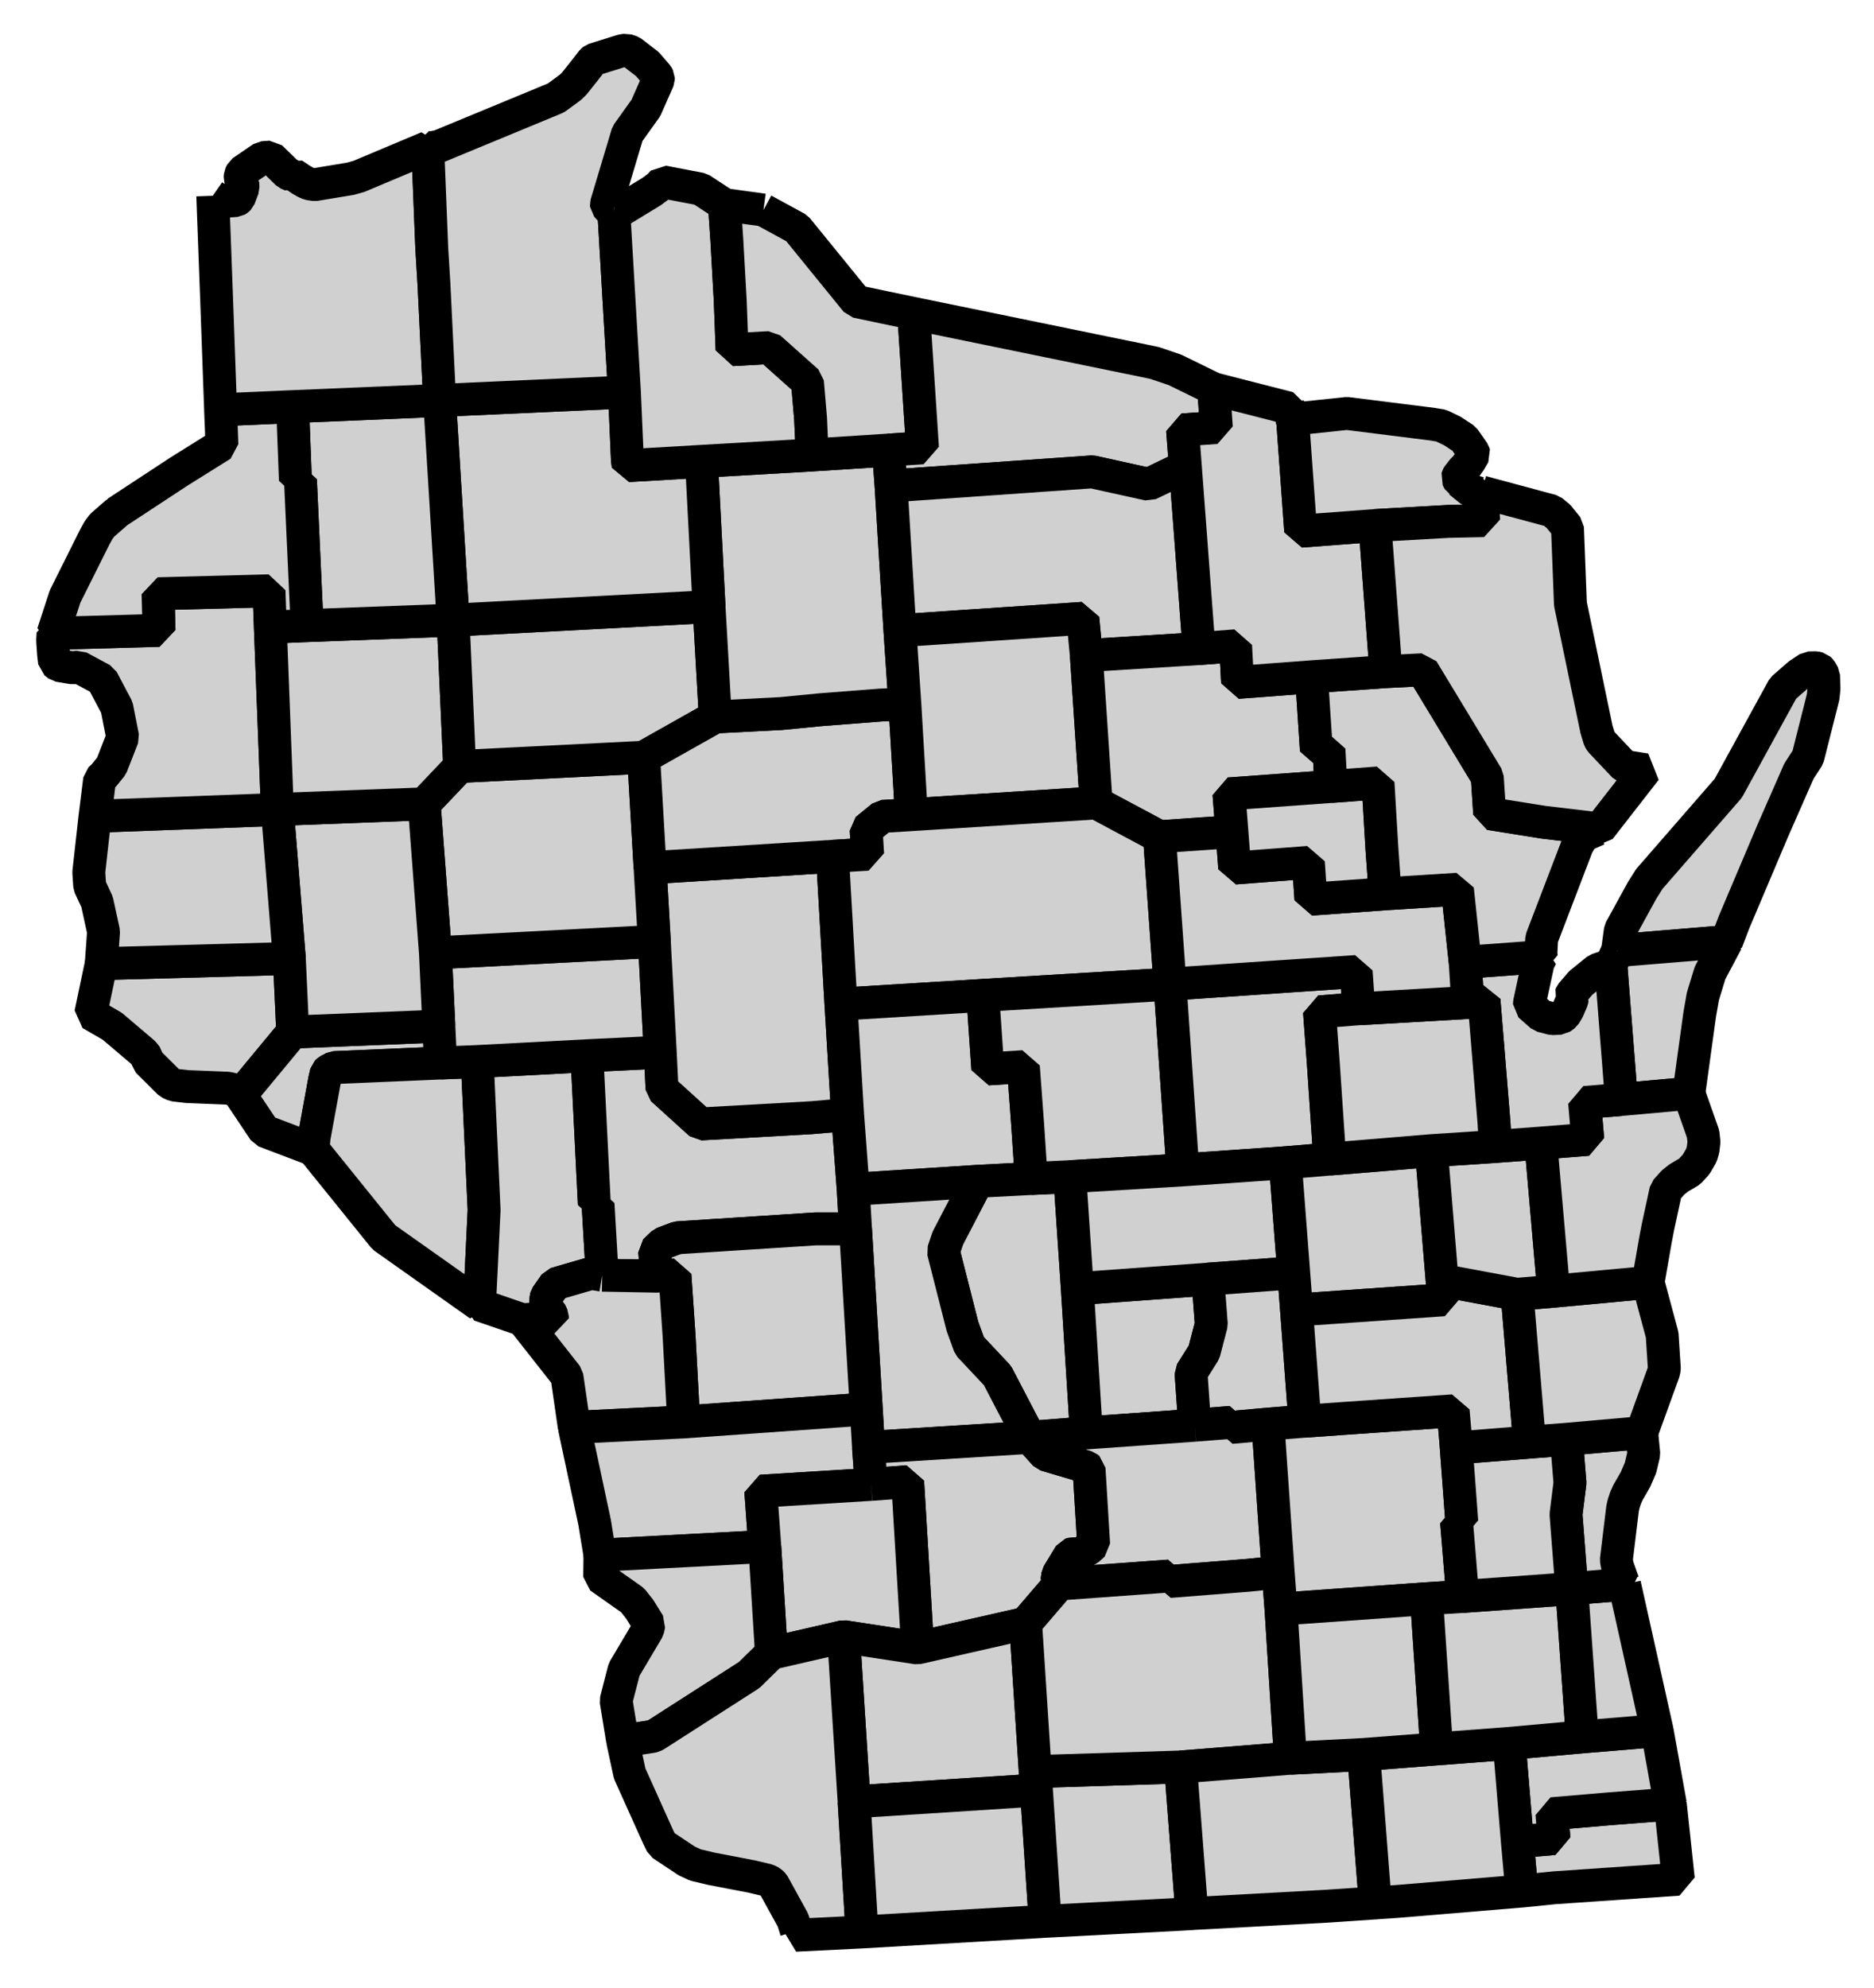<svg xmlns="http://www.w3.org/2000/svg" width="56.99" height="60.43" version="1.0"><path d="m49.191 28.897.086-.626.666-1.212.217-.343 2.398-2.754 1.668-3.042.482-.42.297-.197.212-.005.098.023.055.054.086.153.013.414-.027.248-.464 1.835-.27.414-.794 1.808-1.18 2.785-.225.59-3.318.275" style="font-size:12px;fill:#d0d0d0;fill-rule:nonzero;stroke:#000;stroke-width:1;stroke-linecap:butt;stroke-linejoin:bevel;stroke-miterlimit:4;stroke-opacity:1;stroke-dasharray:none;marker-start:none"/><path d="m49.191 28.897 3.318-.274-.506.955-.216.708-.095.536-.333 2.416-2.05.184-.32-4.087.202-.438" style="font-size:12px;fill:#d0d0d0;fill-rule:nonzero;stroke:#000;stroke-width:1;stroke-linecap:butt;stroke-linejoin:bevel;stroke-miterlimit:4;stroke-opacity:1;stroke-dasharray:none;marker-start:none"/><path d="m3.078 29.294 5.721-.158.103 2.236-1.59 1.92-.033-.05-.089-.076-.104-.05-.158-.036-1.239-.05-.392-.045-.145-.067-.667-.663-.023-.126-.099-.126-.95-.807-.654-.378.32-1.524" style="font-size:12px;fill:#d0d0d0;fill-rule:nonzero;stroke:#000;stroke-width:1;stroke-linecap:butt;stroke-linejoin:bevel;stroke-miterlimit:4;stroke-opacity:1;stroke-dasharray:none;marker-start:none"/><path d="m8.902 31.372 4.444-.18.054 1.122-3.24.14-.177.09-.057.054-.055.238-.32 1.749-.03.36-1.479-.562-.73-1.091 1.59-1.92" style="font-size:12px;fill:#d0d0d0;fill-rule:nonzero;stroke:#000;stroke-width:1;stroke-linecap:butt;stroke-linejoin:bevel;stroke-miterlimit:4;stroke-opacity:1;stroke-dasharray:none;marker-start:none"/><path d="m14.514 32.269.208 4.51-.087 1.813-.054 1.077-2.907-2.055-2.154-2.668.031-.361.32-1.75.055-.237.057-.054.176-.09 3.241-.14 1.114-.045" style="font-size:12px;fill:#d0d0d0;fill-rule:nonzero;stroke:#000;stroke-width:1;stroke-linecap:butt;stroke-linejoin:bevel;stroke-miterlimit:4;stroke-opacity:1;stroke-dasharray:none;marker-start:none"/><path d="m17.85 32.093.224 4.51.113-.003.126 2.164-.33-.055-1.099.32-.266.379-.012.045-.019.248.06.099.084.068.068.144v.063l-.906.045-1.312-.451.054-1.077.087-1.812-.208-4.511 3.335-.176" style="font-size:12px;fill:#d0d0d0;fill-rule:nonzero;stroke:#000;stroke-width:1;stroke-linecap:butt;stroke-linejoin:bevel;stroke-miterlimit:4;stroke-opacity:1;stroke-dasharray:none;marker-start:none"/><path d="m17.85 32.093 2.23-.108.053 1.118 1.173 1.063 3.362-.19 1.108-.094.171 2.272.07 1.203h-1.223l-3.214.207-.977.063-.446.167-.249.239.064.762-1.659-.031-.126-2.164-.113.004-.225-4.511" style="font-size:12px;fill:#d0d0d0;fill-rule:nonzero;stroke:#000;stroke-width:1;stroke-linecap:butt;stroke-linejoin:bevel;stroke-miterlimit:4;stroke-opacity:1;stroke-dasharray:none;marker-start:none"/><path d="m19.9 28.618.18 3.367-2.23.108-3.336.176-1.114.045-.054-1.122-.104-2.227 6.657-.347" style="font-size:12px;fill:#d0d0d0;fill-rule:nonzero;stroke:#000;stroke-width:1;stroke-linecap:butt;stroke-linejoin:bevel;stroke-miterlimit:4;stroke-opacity:1;stroke-dasharray:none;marker-start:none"/><path d="m19.77 26.378 5.546-.347.258 4.493.202 3.358-1.108.095-3.362.189-1.173-1.063-.054-1.118-.18-3.367-.13-2.24" style="font-size:12px;fill:#d0d0d0;fill-rule:nonzero;stroke:#000;stroke-width:1;stroke-linecap:butt;stroke-linejoin:bevel;stroke-miterlimit:4;stroke-opacity:1;stroke-dasharray:none;marker-start:none"/><path d="m13.978 23.3 5.597-.28.324 5.598-6.657.347-.342-4.53 1.078-1.135" style="font-size:12px;fill:#d0d0d0;fill-rule:nonzero;stroke:#000;stroke-width:1;stroke-linecap:butt;stroke-linejoin:bevel;stroke-miterlimit:4;stroke-opacity:1;stroke-dasharray:none;marker-start:none"/><path d="m12.9 24.436.342 4.529.104 2.227-4.444.18-.103-2.236-.365-4.53 4.466-.17" style="font-size:12px;fill:#d0d0d0;fill-rule:nonzero;stroke:#000;stroke-width:1;stroke-linecap:butt;stroke-linejoin:bevel;stroke-miterlimit:4;stroke-opacity:1;stroke-dasharray:none;marker-start:none"/><path d="m8.434 24.607.365 4.529-5.72.158.07-.973-.197-.906-.224-.478-.028-.424.19-1.7 5.544-.206" style="font-size:12px;fill:#d0d0d0;fill-rule:nonzero;stroke:#000;stroke-width:1;stroke-linecap:butt;stroke-linejoin:bevel;stroke-miterlimit:4;stroke-opacity:1;stroke-dasharray:none;marker-start:none"/><path d="m8.221 19.063.213 5.544-5.544.207.14-1.122.108-.1.012-.01.24-.296.342-.874-.18-.911-.445-.842-.713-.384-.18.028-.433-.073-.122-.094-.03-.253-.024-.342-.004-.085.012-.204 3.224-.09-.03-1.113 3.374-.09.04 1.104" style="font-size:12px;fill:#d0d0d0;fill-rule:nonzero;stroke:#000;stroke-width:1;stroke-linecap:butt;stroke-linejoin:bevel;stroke-miterlimit:4;stroke-opacity:1;stroke-dasharray:none;marker-start:none"/><path d="m9.34 19.018 4.44-.167.198 4.449-1.078 1.136-4.466.17-.213-5.543 1.118-.045" style="font-size:12px;fill:#d0d0d0;fill-rule:nonzero;stroke:#000;stroke-width:1;stroke-linecap:butt;stroke-linejoin:bevel;stroke-miterlimit:4;stroke-opacity:1;stroke-dasharray:none;marker-start:none"/><path d="m21.562 18.44.19 3.354-2.177 1.226-5.597.28-.199-4.45 7.783-.41" style="font-size:12px;fill:#d0d0d0;fill-rule:nonzero;stroke:#000;stroke-width:1;stroke-linecap:butt;stroke-linejoin:bevel;stroke-miterlimit:4;stroke-opacity:1;stroke-dasharray:none;marker-start:none"/><path d="m27.517 21.397.2 3.367-.88.054-.497.406.045.744-1.069.063-5.547.347-.194-3.358 2.177-1.226 2.001-.103 1.213-.118 1.798-.14.753-.036" style="font-size:12px;fill:#d0d0d0;fill-rule:nonzero;stroke:#000;stroke-width:1;stroke-linecap:butt;stroke-linejoin:bevel;stroke-miterlimit:4;stroke-opacity:1;stroke-dasharray:none;marker-start:none"/><path d="m24.7 13.83 2.317-.148.081 1.09.27 4.399.15 2.226-.754.037-1.798.139-1.213.118-2 .103-.19-3.353-.23-4.417 3.366-.194" style="font-size:12px;fill:#d0d0d0;fill-rule:nonzero;stroke:#000;stroke-width:1;stroke-linecap:butt;stroke-linejoin:bevel;stroke-miterlimit:4;stroke-opacity:1;stroke-dasharray:none;marker-start:none"/><path d="m13.37 12.172 5.62-.253.09 2.05.022.186 2.231-.131.23 4.417-7.784.41-.41-6.68" style="font-size:12px;fill:#d0d0d0;fill-rule:nonzero;stroke:#000;stroke-width:1;stroke-linecap:butt;stroke-linejoin:bevel;stroke-miterlimit:4;stroke-opacity:1;stroke-dasharray:none;marker-start:none"/><path d="m8.898 12.36 4.471-.188.41 6.679-4.44.167-.202-4.426-.154.005-.085-2.236" style="font-size:12px;fill:#d0d0d0;fill-rule:nonzero;stroke:#000;stroke-width:1;stroke-linecap:butt;stroke-linejoin:bevel;stroke-miterlimit:4;stroke-opacity:1;stroke-dasharray:none;marker-start:none"/><path d="m6.707 12.456 2.191-.095.085 2.236.154-.005.202 4.426-1.118.045-.04-1.104-3.375.09.031 1.113-3.224.09.367-1.122.905-1.812.112-.202.113-.15.448-.391.003-.005 1.875-1.231 1.312-.82-.018-.504-.023-.56" style="font-size:12px;fill:#d0d0d0;fill-rule:nonzero;stroke:#000;stroke-width:1;stroke-linecap:butt;stroke-linejoin:bevel;stroke-miterlimit:4;stroke-opacity:1;stroke-dasharray:none;marker-start:none"/><path d="m6.47 5.952.201.14.248.022.267-.018.044-.027.041-.04.121-.316-.009-.144-.009-.01-.045-.05v-.008L7.3 5.42l.008-.095.05-.103.63-.43.24-.017.513.5.125.055.046-.032.248.167.135.077.105.045.17.027 1.087-.18.261-.073 2.091-.88.122 3.062.067 1.1.172 3.529-4.47.189-2.192.095-.12-3.345-.118-3.16" style="font-size:12px;fill:#d0d0d0;fill-rule:nonzero;stroke:#000;stroke-width:1;stroke-linecap:butt;stroke-linejoin:bevel;stroke-miterlimit:4;stroke-opacity:1;stroke-dasharray:none;marker-start:none"/><path d="m18.665 6.394.324 5.525-5.62.253-.172-3.53-.067-1.1-.122-3.06.127.01.23-.05 3.533-1.461.077-.053.373-.275.113-.11.288-.36.262-.337.045-.036.852-.266.135-.023.162.055.483.373.296.343.037.068v.063l-.378.856-.56.784-.643 2.146.003.045.091.103.131.037" style="font-size:12px;fill:#d0d0d0;fill-rule:nonzero;stroke:#000;stroke-width:1;stroke-linecap:butt;stroke-linejoin:bevel;stroke-miterlimit:4;stroke-opacity:1;stroke-dasharray:none;marker-start:none"/><path d="m18.665 6.394.085.022h.077l.036-.013.956-.582.211-.157.127-.136 1.15.22.724.474.073 1.077.103 1.839.055 1.492 1.131-.063 1.162 1.037.095 1.113.05 1.113-3.367.194-2.23.13-.024-.184-.09-2.051-.324-5.525" style="font-size:12px;fill:#d0d0d0;fill-rule:nonzero;stroke:#000;stroke-width:1;stroke-linecap:butt;stroke-linejoin:bevel;stroke-miterlimit:4;stroke-opacity:1;stroke-dasharray:none;marker-start:none"/><path d="m23.217 6.385 1.018.554 1.812 2.227.83.175.91.189.267 4.084-1.037.068-2.318.148-.049-1.113-.095-1.113-1.162-1.037-1.13.063-.056-1.492-.103-1.84-.073-1.076 1.186.163" style="font-size:12px;fill:#d0d0d0;fill-rule:nonzero;stroke:#000;stroke-width:1;stroke-linecap:butt;stroke-linejoin:bevel;stroke-miterlimit:4;stroke-opacity:1;stroke-dasharray:none;marker-start:none"/><path d="m27.786 9.53 6.464 1.326.486.099.38.08.613.208.635.31.546.267.08 1.177-1.027.072.085 1.118-1.117.536-1.717-.38-6.116.429-.08-1.09 1.036-.068-.268-4.084" style="font-size:12px;fill:#d0d0d0;fill-rule:nonzero;stroke:#000;stroke-width:1;stroke-linecap:butt;stroke-linejoin:bevel;stroke-miterlimit:4;stroke-opacity:1;stroke-dasharray:none;marker-start:none"/><path d="m36.048 14.187.415 5.53-3.426.212-.108-1.132-2.213.149-3.348.225-.27-4.4 6.116-.427 1.717.379 1.117-.536" style="font-size:12px;fill:#d0d0d0;fill-rule:nonzero;stroke:#000;stroke-width:1;stroke-linecap:butt;stroke-linejoin:bevel;stroke-miterlimit:4;stroke-opacity:1;stroke-dasharray:none;marker-start:none"/><path d="m33.037 19.929.298 4.479-5.619.356-.199-3.367-.149-2.226 3.348-.225 2.213-.15.108 1.133" style="font-size:12px;fill:#d0d0d0;fill-rule:nonzero;stroke:#000;stroke-width:1;stroke-linecap:butt;stroke-linejoin:bevel;stroke-miterlimit:4;stroke-opacity:1;stroke-dasharray:none;marker-start:none"/><path d="m33.037 19.929 3.426-.212 1.113-.086.06 1.113 2.25-.171.146 2.236.383-.027.06 1.126-3.102.226.091 1.149-2.204.153-1.925-1.028-.298-4.48" style="font-size:12px;fill:#d0d0d0;fill-rule:nonzero;stroke:#000;stroke-width:1;stroke-linecap:butt;stroke-linejoin:bevel;stroke-miterlimit:4;stroke-opacity:1;stroke-dasharray:none;marker-start:none"/><path d="m27.716 24.764 5.62-.356 1.924 1.028.32 4.48-5.693.343-4.313.265-.258-4.493 1.07-.063-.046-.744.496-.406.88-.054" style="font-size:12px;fill:#d0d0d0;fill-rule:nonzero;stroke:#000;stroke-width:1;stroke-linecap:butt;stroke-linejoin:bevel;stroke-miterlimit:4;stroke-opacity:1;stroke-dasharray:none;marker-start:none"/><path d="m25.574 30.524 4.313-.265.153 2.235 1.082-.068.13 1.759.11 1.64-1.64.086-3.775.243-.17-2.272-.203-3.358" style="font-size:12px;fill:#d0d0d0;fill-rule:nonzero;stroke:#000;stroke-width:1;stroke-linecap:butt;stroke-linejoin:bevel;stroke-miterlimit:4;stroke-opacity:1;stroke-dasharray:none;marker-start:none"/><path d="m32.533 35.77.23 3.404.274 4.385-1.724.135-.98-1.88-.848-.901-.215-.59-.582-2.285.135-.401.898-1.726 1.64-.086 1.172-.055" style="font-size:12px;fill:#d0d0d0;fill-rule:nonzero;stroke:#000;stroke-width:1;stroke-linecap:butt;stroke-linejoin:bevel;stroke-miterlimit:4;stroke-opacity:1;stroke-dasharray:none;marker-start:none"/><path d="m25.947 36.154 3.774-.243-.898 1.726-.135.4.582 2.286.215.59.848.902.98 1.879-4.9.307-.068-1.168-.328-5.476-.07-1.203" style="font-size:12px;fill:#d0d0d0;fill-rule:nonzero;stroke:#000;stroke-width:1;stroke-linecap:butt;stroke-linejoin:bevel;stroke-miterlimit:4;stroke-opacity:1;stroke-dasharray:none;marker-start:none"/><path d="m19.972 38.795-.064-.762.25-.24.445-.166.977-.063 3.214-.207h1.223l.328 5.476-5.553.393-.14-2.623-.127-1.844-.553.036" style="font-size:12px;fill:#d0d0d0;fill-rule:nonzero;stroke:#000;stroke-width:1;stroke-linecap:butt;stroke-linejoin:bevel;stroke-miterlimit:4;stroke-opacity:1;stroke-dasharray:none;marker-start:none"/><path d="m18.313 38.764 1.66.03.552-.035.126 1.844.141 2.623-3.326.166-.226-1.56-1.347-1.712.906-.045v-.063l-.068-.144-.085-.068-.059-.1.02-.247.011-.045.266-.38 1.1-.32.33.056" style="font-size:12px;fill:#d0d0d0;fill-rule:nonzero;stroke:#000;stroke-width:1;stroke-linecap:butt;stroke-linejoin:bevel;stroke-miterlimit:4;stroke-opacity:1;stroke-dasharray:none;marker-start:none"/><path d="M26.345 42.833 26.412 44l.081 1.122-3.357.207.122 1.682-5.013.265-.162-.996-.617-2.89 3.326-.165 5.553-.393" style="font-size:12px;fill:#d0d0d0;fill-rule:nonzero;stroke:#000;stroke-width:1;stroke-linecap:butt;stroke-linejoin:bevel;stroke-miterlimit:4;stroke-opacity:1;stroke-dasharray:none;marker-start:none"/><path d="m26.412 44 4.901-.306.476.528 1.266.374.063.053.141 2.299-.17.154-.227.112-.099.03-.135-.016-.086.027-.374.617-.023.176.072.103-1.027 1.196-3.294.748.008-.033-.3-5.02-1.11.08-.082-1.121" style="font-size:12px;fill:#d0d0d0;fill-rule:nonzero;stroke:#000;stroke-width:1;stroke-linecap:butt;stroke-linejoin:bevel;stroke-miterlimit:4;stroke-opacity:1;stroke-dasharray:none;marker-start:none"/><path d="m26.493 45.123 1.11-.081.301 5.02-.008.033-2.242-.343-2.194.505-.202-3.245-.122-1.682 3.357-.207" style="font-size:12px;fill:#d0d0d0;fill-rule:nonzero;stroke:#000;stroke-width:1;stroke-linecap:butt;stroke-linejoin:bevel;stroke-miterlimit:4;stroke-opacity:1;stroke-dasharray:none;marker-start:none"/><path d="m18.245 47.277 5.013-.265.202 3.245-.676.662-2.862 1.835-.076.03-.91.14-.2-1.225.245-.951.72-1.213.036-.161-.283-.455-.217-.275-1-.704.008-.663" style="font-size:12px;fill:#d0d0d0;fill-rule:nonzero;stroke:#000;stroke-width:1;stroke-linecap:butt;stroke-linejoin:bevel;stroke-miterlimit:4;stroke-opacity:1;stroke-dasharray:none;marker-start:none"/><path d="m31.19 49.347.292 4.506.037.564-5.544.355-.32-5.02 2.241.343 3.294-.748" style="font-size:12px;fill:#d0d0d0;fill-rule:nonzero;stroke:#000;stroke-width:1;stroke-linecap:butt;stroke-linejoin:bevel;stroke-miterlimit:4;stroke-opacity:1;stroke-dasharray:none;marker-start:none"/><path d="m23.46 50.257 2.194-.505.321 5.02.24 3.957-2.028.1.036-.062-.006-.073-.103-.325-.6-1.091-.068-.068-.108-.053-.473-.113-1.22-.234-.497-.118-.262-.121-.76-.505-.118-.243-.86-1.912-.212-.986.91-.141.076-.03 2.862-1.835.676-.662" style="font-size:12px;fill:#d0d0d0;fill-rule:nonzero;stroke:#000;stroke-width:1;stroke-linecap:butt;stroke-linejoin:bevel;stroke-miterlimit:4;stroke-opacity:1;stroke-dasharray:none;marker-start:none"/><path d="m25.975 54.772 5.544-.355.266 3.988-.843.049-4.728.275-.239-3.957" style="font-size:12px;fill:#d0d0d0;fill-rule:nonzero;stroke:#000;stroke-width:1;stroke-linecap:butt;stroke-linejoin:bevel;stroke-miterlimit:4;stroke-opacity:1;stroke-dasharray:none;marker-start:none"/><path d="m31.482 53.853 4.422-.14.342 4.458-.338.02-4.123.214-.266-3.988-.037-.564" style="font-size:12px;fill:#d0d0d0;fill-rule:nonzero;stroke:#000;stroke-width:1;stroke-linecap:butt;stroke-linejoin:bevel;stroke-miterlimit:4;stroke-opacity:1;stroke-dasharray:none;marker-start:none"/><path d="m36.733 38.885.104 1.375-.22.843-.397.63.112 1.592-3.295.234-.274-4.385 3.97-.29" style="font-size:12px;fill:#d0d0d0;fill-rule:nonzero;stroke:#000;stroke-width:1;stroke-linecap:butt;stroke-linejoin:bevel;stroke-miterlimit:4;stroke-opacity:1;stroke-dasharray:none;marker-start:none"/><path d="m29.887 30.259 5.693-.343.392 5.647-3.439.207-1.172.055-.109-1.64-.13-1.76-1.082.069-.153-2.235" style="font-size:12px;fill:#d0d0d0;fill-rule:nonzero;stroke:#000;stroke-width:1;stroke-linecap:butt;stroke-linejoin:bevel;stroke-miterlimit:4;stroke-opacity:1;stroke-dasharray:none;marker-start:none"/><path d="m35.58 29.916 5.661-.383.081 1.132-1.195.094.117 1.577.195 2.898-1.352.113-3.115.216-.392-5.647" style="font-size:12px;fill:#d0d0d0;fill-rule:nonzero;stroke:#000;stroke-width:1;stroke-linecap:butt;stroke-linejoin:bevel;stroke-miterlimit:4;stroke-opacity:1;stroke-dasharray:none;marker-start:none"/><path d="m39.087 35.347.256 3.344-2.61.194-3.97.289-.23-3.404 3.44-.207 3.114-.216" style="font-size:12px;fill:#d0d0d0;fill-rule:nonzero;stroke:#000;stroke-width:1;stroke-linecap:butt;stroke-linejoin:bevel;stroke-miterlimit:4;stroke-opacity:1;stroke-dasharray:none;marker-start:none"/><path d="m39.343 38.69.086 1.133.252 3.38-1.122.09-1.119.099-.008-.153-1.1.086-.112-1.591.397-.631.22-.843-.104-1.375 2.61-.194" style="font-size:12px;fill:#d0d0d0;fill-rule:nonzero;stroke:#000;stroke-width:1;stroke-linecap:butt;stroke-linejoin:bevel;stroke-miterlimit:4;stroke-opacity:1;stroke-dasharray:none;marker-start:none"/><path d="m36.332 43.325 1.1-.086.008.153 1.12-.1.311 4.5-.897.094-2.408.189-.013-.166-3.336.242-.072-.103.023-.176.374-.617.086-.027.135.017.1-.031.225-.112.171-.154-.14-2.3-.064-.052-1.266-.374-.476-.528 1.724-.135 3.295-.234" style="font-size:12px;fill:#d0d0d0;fill-rule:nonzero;stroke:#000;stroke-width:1;stroke-linecap:butt;stroke-linejoin:bevel;stroke-miterlimit:4;stroke-opacity:1;stroke-dasharray:none;marker-start:none"/><path d="m38.871 47.792.085 1.12.287 4.536-3.339.266-4.422.139-.292-4.506 1.027-1.196 3.336-.242.013.166 2.408-.19.897-.093" style="font-size:12px;fill:#d0d0d0;fill-rule:nonzero;stroke:#000;stroke-width:1;stroke-linecap:butt;stroke-linejoin:bevel;stroke-miterlimit:4;stroke-opacity:1;stroke-dasharray:none;marker-start:none"/><path d="m41.471 53.335.351 4.512-1.55.103-4.026.22-.342-4.456 3.34-.266 2.227-.113" style="font-size:12px;fill:#d0d0d0;fill-rule:nonzero;stroke:#000;stroke-width:1;stroke-linecap:butt;stroke-linejoin:bevel;stroke-miterlimit:4;stroke-opacity:1;stroke-dasharray:none;marker-start:none"/><path d="m46.145 55.985 1.113-.094-.064-.757 1.748-.15 1.854-.143.244 2.285-3.778.26-.983.1-.134-1.501" style="font-size:12px;fill:#d0d0d0;fill-rule:nonzero;stroke:#000;stroke-width:1;stroke-linecap:butt;stroke-linejoin:bevel;stroke-miterlimit:4;stroke-opacity:1;stroke-dasharray:none;marker-start:none"/><path d="m48.118 52.798 2.277-.19.401 2.233-1.854.144-1.748.149.064.757-1.113.094-.248-2.988 2.221-.2" style="font-size:12px;fill:#d0d0d0;fill-rule:nonzero;stroke:#000;stroke-width:1;stroke-linecap:butt;stroke-linejoin:bevel;stroke-miterlimit:4;stroke-opacity:1;stroke-dasharray:none;marker-start:none"/><path d="m43.69 53.164 2.207-.167.248 2.988.134 1.5-3.803.317-.654.045-.35-4.512 2.217-.171" style="font-size:12px;fill:#d0d0d0;fill-rule:nonzero;stroke:#000;stroke-width:1;stroke-linecap:butt;stroke-linejoin:bevel;stroke-miterlimit:4;stroke-opacity:1;stroke-dasharray:none;marker-start:none"/><path d="m39.681 43.203 1.123-.081 3.388-.235.073.848.022.279.167 2.24-.158.014.186 2.262-1.1.068-4.426.315-.085-1.121-.312-4.5 1.122-.09" style="font-size:12px;fill:#d0d0d0;fill-rule:nonzero;stroke:#000;stroke-width:1;stroke-linecap:butt;stroke-linejoin:bevel;stroke-miterlimit:4;stroke-opacity:1;stroke-dasharray:none;marker-start:none"/><path d="m38.956 48.913 4.426-.315.307 4.566-2.218.17-2.228.114-.287-4.535" style="font-size:12px;fill:#d0d0d0;fill-rule:nonzero;stroke:#000;stroke-width:1;stroke-linecap:butt;stroke-linejoin:bevel;stroke-miterlimit:4;stroke-opacity:1;stroke-dasharray:none;marker-start:none"/><path d="m47.798 48.292.32 4.506-2.22.199-2.209.167-.307-4.566 1.1-.068 3.316-.238" style="font-size:12px;fill:#d0d0d0;fill-rule:nonzero;stroke:#000;stroke-width:1;stroke-linecap:butt;stroke-linejoin:bevel;stroke-miterlimit:4;stroke-opacity:1;stroke-dasharray:none;marker-start:none"/><path d="m49.403 48.16.992 4.449-2.277.189-.32-4.506 1.605-.131" style="font-size:12px;fill:#d0d0d0;fill-rule:nonzero;stroke:#000;stroke-width:1;stroke-linecap:butt;stroke-linejoin:bevel;stroke-miterlimit:4;stroke-opacity:1;stroke-dasharray:none;marker-start:none"/><path d="m47.636 43.753 2.29-.203.063.649-.099.419-.154.357-.23.4-.07.158-.06.18-.032.145-.19 1.564.033.184.171.487.045.068-1.605.13-.175-2.257.121-.956-.108-1.325" style="font-size:12px;fill:#d0d0d0;fill-rule:nonzero;stroke:#000;stroke-width:1;stroke-linecap:butt;stroke-linejoin:bevel;stroke-miterlimit:4;stroke-opacity:1;stroke-dasharray:none;marker-start:none"/><path d="m46.514 43.838 1.122-.085.108 1.325-.12.956.174 2.258-3.316.238-.186-2.262.158-.013-.167-2.241 2.227-.176" style="font-size:12px;fill:#d0d0d0;fill-rule:nonzero;stroke:#000;stroke-width:1;stroke-linecap:butt;stroke-linejoin:bevel;stroke-miterlimit:4;stroke-opacity:1;stroke-dasharray:none;marker-start:none"/><path d="m43.53 34.978.374 4.534-4.475.31-.086-1.131-.256-3.344 1.352-.113 3.091-.256" style="font-size:12px;fill:#d0d0d0;fill-rule:nonzero;stroke:#000;stroke-width:1;stroke-linecap:butt;stroke-linejoin:bevel;stroke-miterlimit:4;stroke-opacity:1;stroke-dasharray:none;marker-start:none"/><path d="m46.136 39.345.378 4.493-2.227.176-.022-.28-.073-.847-3.388.235-1.123.08-.252-3.38 4.475-.31-.049-.591 2.281.424" style="font-size:12px;fill:#d0d0d0;fill-rule:nonzero;stroke:#000;stroke-width:1;stroke-linecap:butt;stroke-linejoin:bevel;stroke-miterlimit:4;stroke-opacity:1;stroke-dasharray:none;marker-start:none"/><path d="m50.12 38.984.428 1.596.067 1.032-.026.108-.663 1.83-2.29.203-1.122.085-.378-4.493 1.113-.095 2.87-.266" style="font-size:12px;fill:#d0d0d0;fill-rule:nonzero;stroke:#000;stroke-width:1;stroke-linecap:butt;stroke-linejoin:bevel;stroke-miterlimit:4;stroke-opacity:1;stroke-dasharray:none;marker-start:none"/><path d="m45.478 34.85 1.38-.102.391 4.502-1.113.095-2.28-.424-.326-3.943 1.948-.127" style="font-size:12px;fill:#d0d0d0;fill-rule:nonzero;stroke:#000;stroke-width:1;stroke-linecap:butt;stroke-linejoin:bevel;stroke-miterlimit:4;stroke-opacity:1;stroke-dasharray:none;marker-start:none"/><path d="m49.308 33.422 2.051-.184.433 1.23.027.244-.027.234-.05.172-.162.279-.198.216-.329.194-.176.14-.217.243-.243 1.122-.076.4-.222 1.272-2.87.266-.392-4.502 1.428-.113-.095-1.122.56-.045.558-.046" style="font-size:12px;fill:#d0d0d0;fill-rule:nonzero;stroke:#000;stroke-width:1;stroke-linecap:butt;stroke-linejoin:bevel;stroke-miterlimit:4;stroke-opacity:1;stroke-dasharray:none;marker-start:none"/><path d="m44.558 29.253 2.312-.171-.095.189-.26 1.204-.005.08.37.326.328.085.248-.013.126-.09.1-.167.121-.28.012-.067-.048-.09.018-.045.288-.334.5-.405.415-.14.32 4.087-.558.046-.56.045.095 1.122-1.428.113-1.379.103-.046-.743-.302-3.701-.495.068-.077-1.222" style="font-size:12px;fill:#d0d0d0;fill-rule:nonzero;stroke:#000;stroke-width:1;stroke-linecap:butt;stroke-linejoin:bevel;stroke-miterlimit:4;stroke-opacity:1;stroke-dasharray:none;marker-start:none"/><path d="m41.322 30.665 3.313-.19.495-.068.302 3.7.046.744-1.948.127-3.09.256-.196-2.898-.117-1.577 1.195-.094" style="font-size:12px;fill:#d0d0d0;fill-rule:nonzero;stroke:#000;stroke-width:1;stroke-linecap:butt;stroke-linejoin:bevel;stroke-miterlimit:4;stroke-opacity:1;stroke-dasharray:none;marker-start:none"/><path d="m37.464 25.283.085 1.104 2.24-.171.077 1.117 2.258-.162 2.198-.14.236 2.222.077 1.222-3.313.19-.08-1.132-5.662.383-.32-4.48 2.204-.153" style="font-size:12px;fill:#d0d0d0;fill-rule:nonzero;stroke:#000;stroke-width:1;stroke-linecap:butt;stroke-linejoin:bevel;stroke-miterlimit:4;stroke-opacity:1;stroke-dasharray:none;marker-start:none"/><path d="m37.464 25.283-.09-1.15 3.101-.225 1.432-.108.118 1.996.1 1.375-2.259.162-.077-1.117-2.24.17-.085-1.103" style="font-size:12px;fill:#d0d0d0;fill-rule:nonzero;stroke:#000;stroke-width:1;stroke-linecap:butt;stroke-linejoin:bevel;stroke-miterlimit:4;stroke-opacity:1;stroke-dasharray:none;marker-start:none"/><path d="m42.147 20.416 1.11-.055 1.973 3.259.072 1.113 1.64.262 1.704.202-.059.014-.405.18-.055.045-.157.26-1.086 2.836-.023.438.01.112-2.313.17-.236-2.22-2.198.139-.099-1.375-.118-1.996-1.432.108-.06-1.126-.383.027-.147-2.236 2.262-.157" style="font-size:12px;fill:#d0d0d0;fill-rule:nonzero;stroke:#000;stroke-width:1;stroke-linecap:butt;stroke-linejoin:bevel;stroke-miterlimit:4;stroke-opacity:1;stroke-dasharray:none;marker-start:none"/><path d="m36.91 11.82 2.29.586.115.428.24 3.313 2.26-.171.332 4.44-2.262.157-2.25.17-.059-1.112-1.113.086-.415-5.53-.085-1.118 1.027-.072-.08-1.177" style="font-size:12px;fill:#d0d0d0;fill-rule:nonzero;stroke:#000;stroke-width:1;stroke-linecap:butt;stroke-linejoin:bevel;stroke-miterlimit:4;stroke-opacity:1;stroke-dasharray:none;marker-start:none"/><path d="m39.2 12.406.184.329 1.577-.167 2.623.329.02.005.224.036.343.166.212.14.14.09.264.379.028.04.013.046-.126.216-.144.203-.063.05-.158.202-.005.009-.013.045.058.113.01.005.343.279.076.018.122.032.01.004.121-.018.062.87-1.073.023-2.234.126-2.259.17-.24-3.312-.116-.428" style="font-size:12px;fill:#d0d0d0;fill-rule:nonzero;stroke:#000;stroke-width:1;stroke-linecap:butt;stroke-linejoin:bevel;stroke-miterlimit:4;stroke-opacity:1;stroke-dasharray:none;marker-start:none"/><path d="m45.06 14.957 2.13.573.171.139.014.01.023.022.27.333.09 2.326.798 3.836.005.009.08.265.041.068.712.753.01.004.233.04.41.064-1.4 1.798-1.706-.202-1.639-.262-.072-1.113-1.974-3.26-1.109.056-.333-4.44 2.234-.126 1.073-.023-.062-.87" style="font-size:12px;fill:#d0d0d0;fill-rule:nonzero;stroke:#000;stroke-width:1;stroke-linecap:butt;stroke-linejoin:bevel;stroke-miterlimit:4;stroke-opacity:1;stroke-dasharray:none;marker-start:none"/></svg>